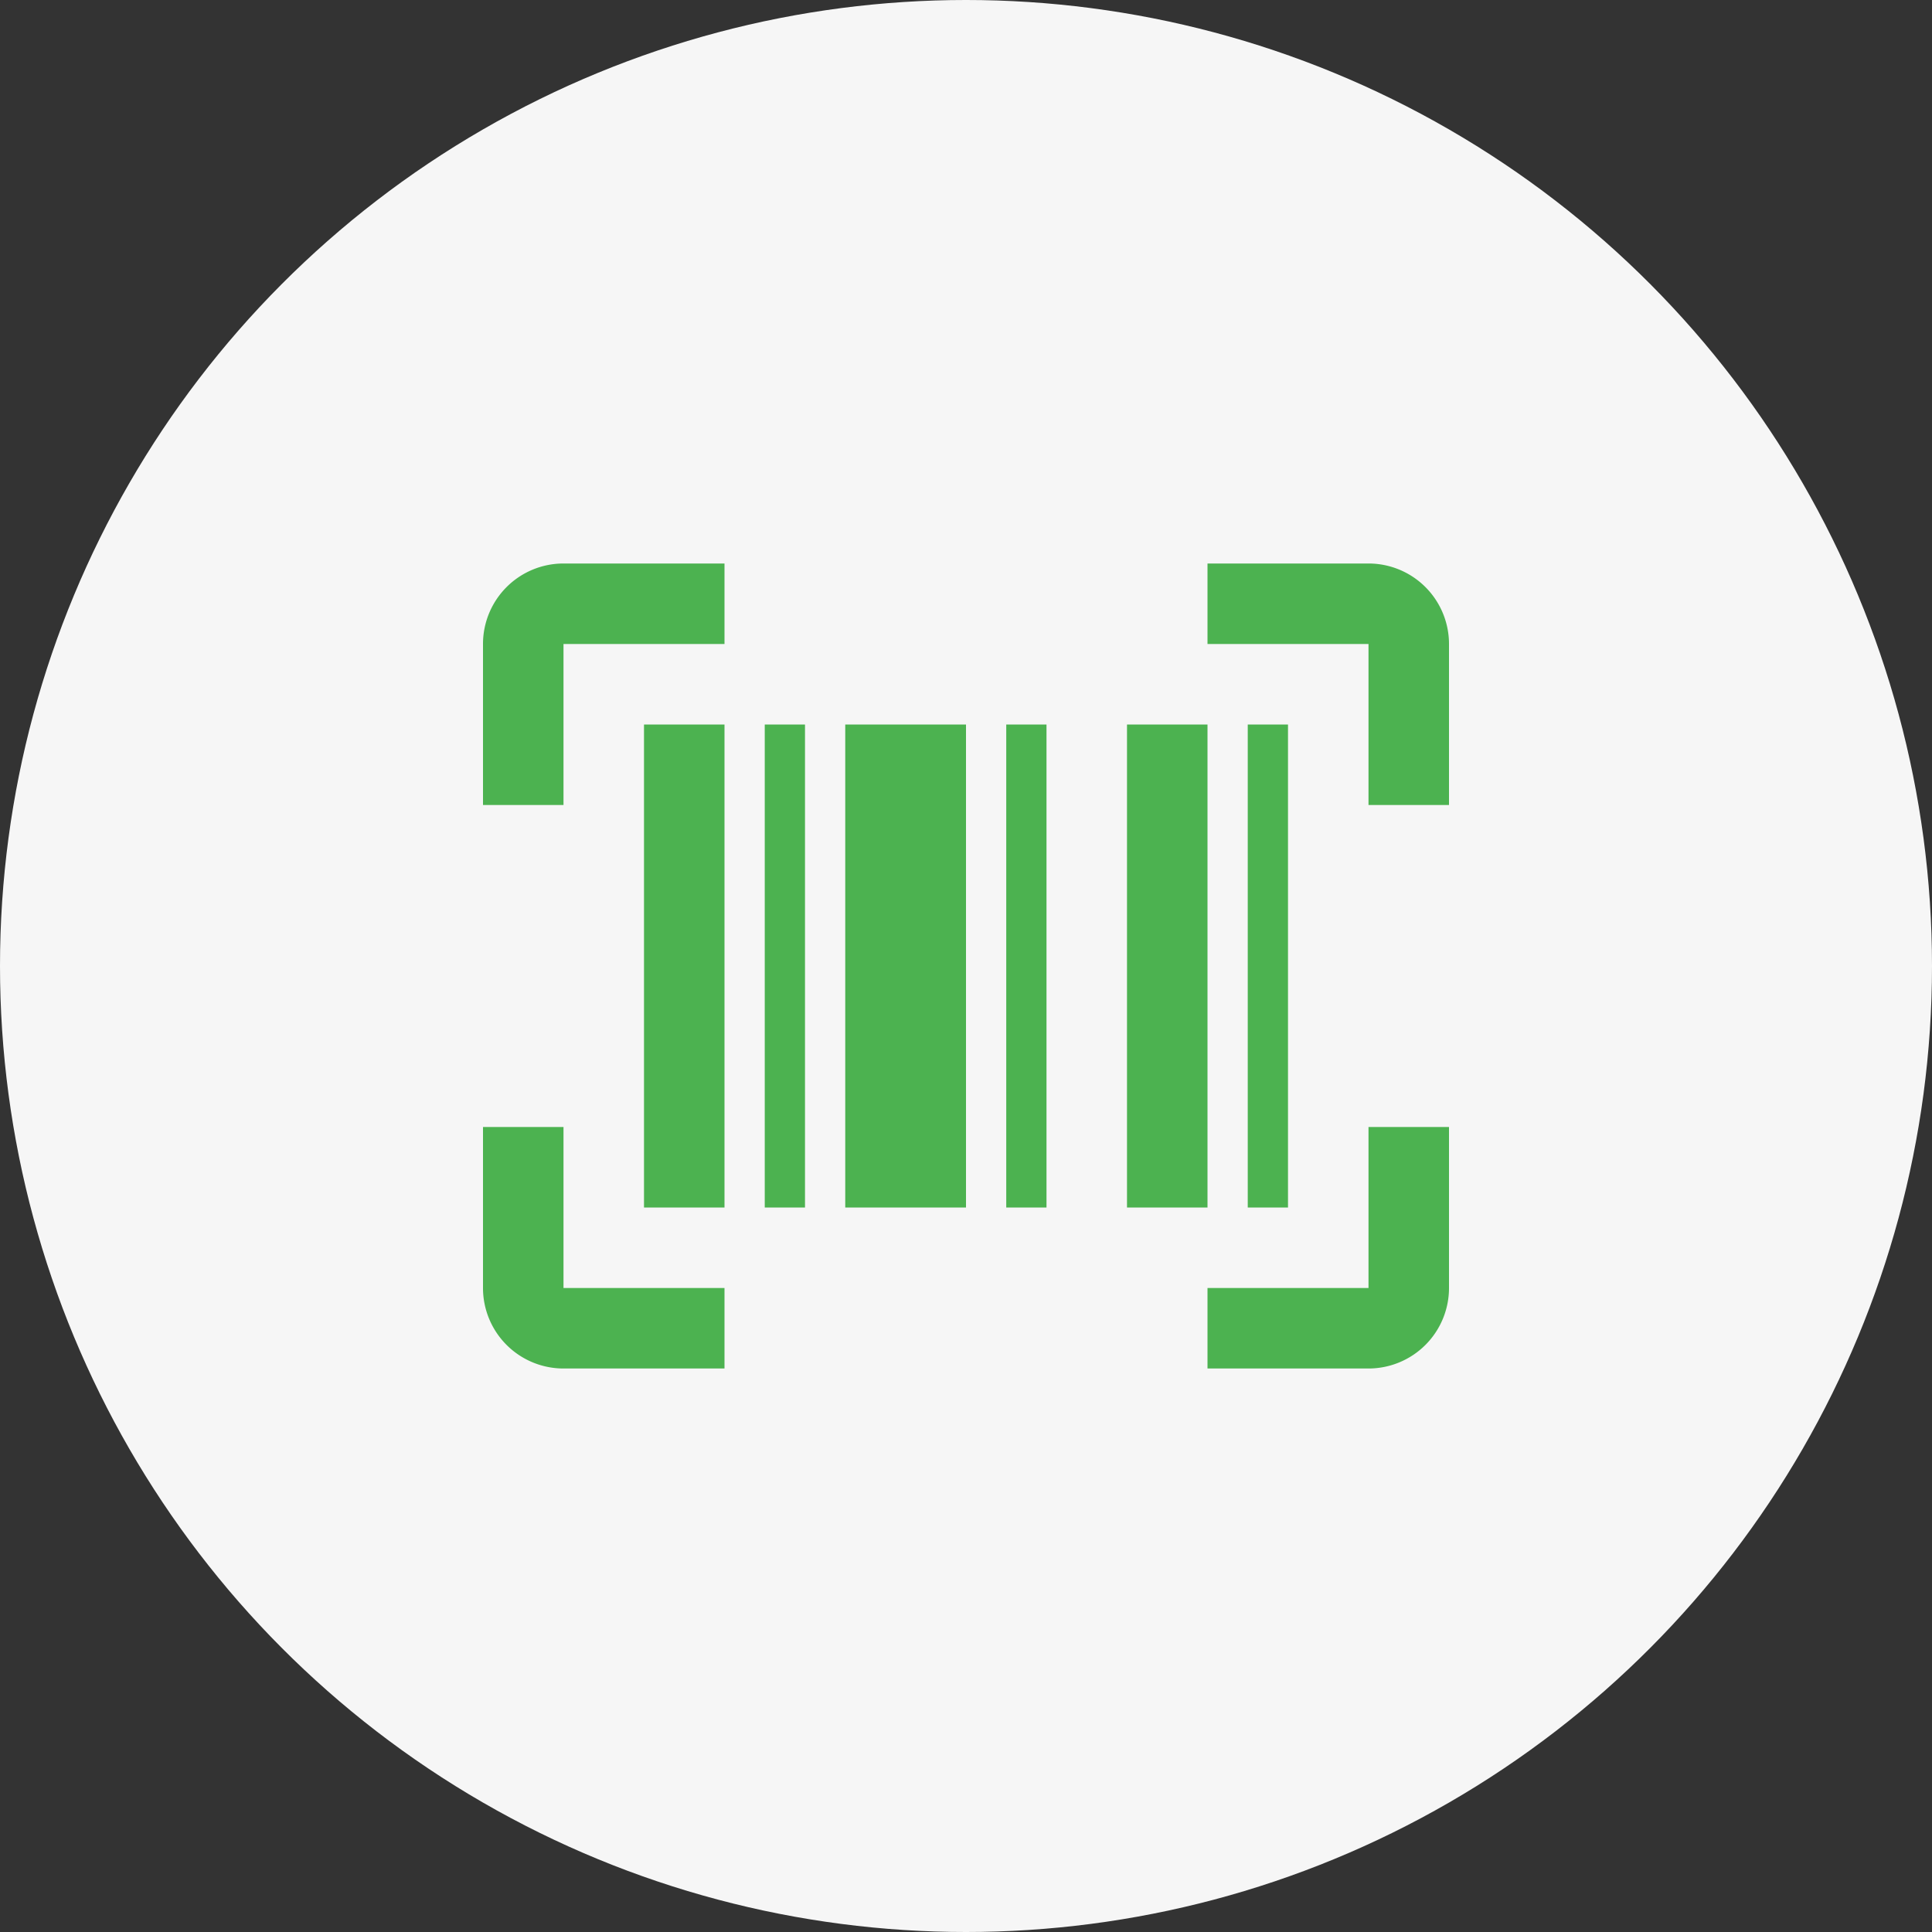 <svg xmlns:xlink="http://www.w3.org/1999/xlink" xmlns="http://www.w3.org/2000/svg" style="width:60px;height:60px" viewBox="-12 -12 48 48" width="1255"  height="713" >
    <rect x="-12" y="-12" width="48" height="48" fill="#333333" stroke="none"/>
    <circle fill="#f6f6f6" cx="12" cy="12" r="24"/>
    <path fill="#4cb250" d="M4,6H6V18H4V6M7,6H8V18H7V6M9,6H12V18H9V6M13,6H14V18H13V6M16,6H18V18H16V6M19,6H20V18H19V6M2,4V8H0V4A2,2 0 0,1 2,2H6V4H2M22,2A2,2 0 0,1 24,4V8H22V4H18V2H22M2,16V20H6V22H2A2,2 0 0,1 0,20V16H2M22,20V16H24V20A2,2 0 0,1 22,22H18V20H22Z"/>
</svg>